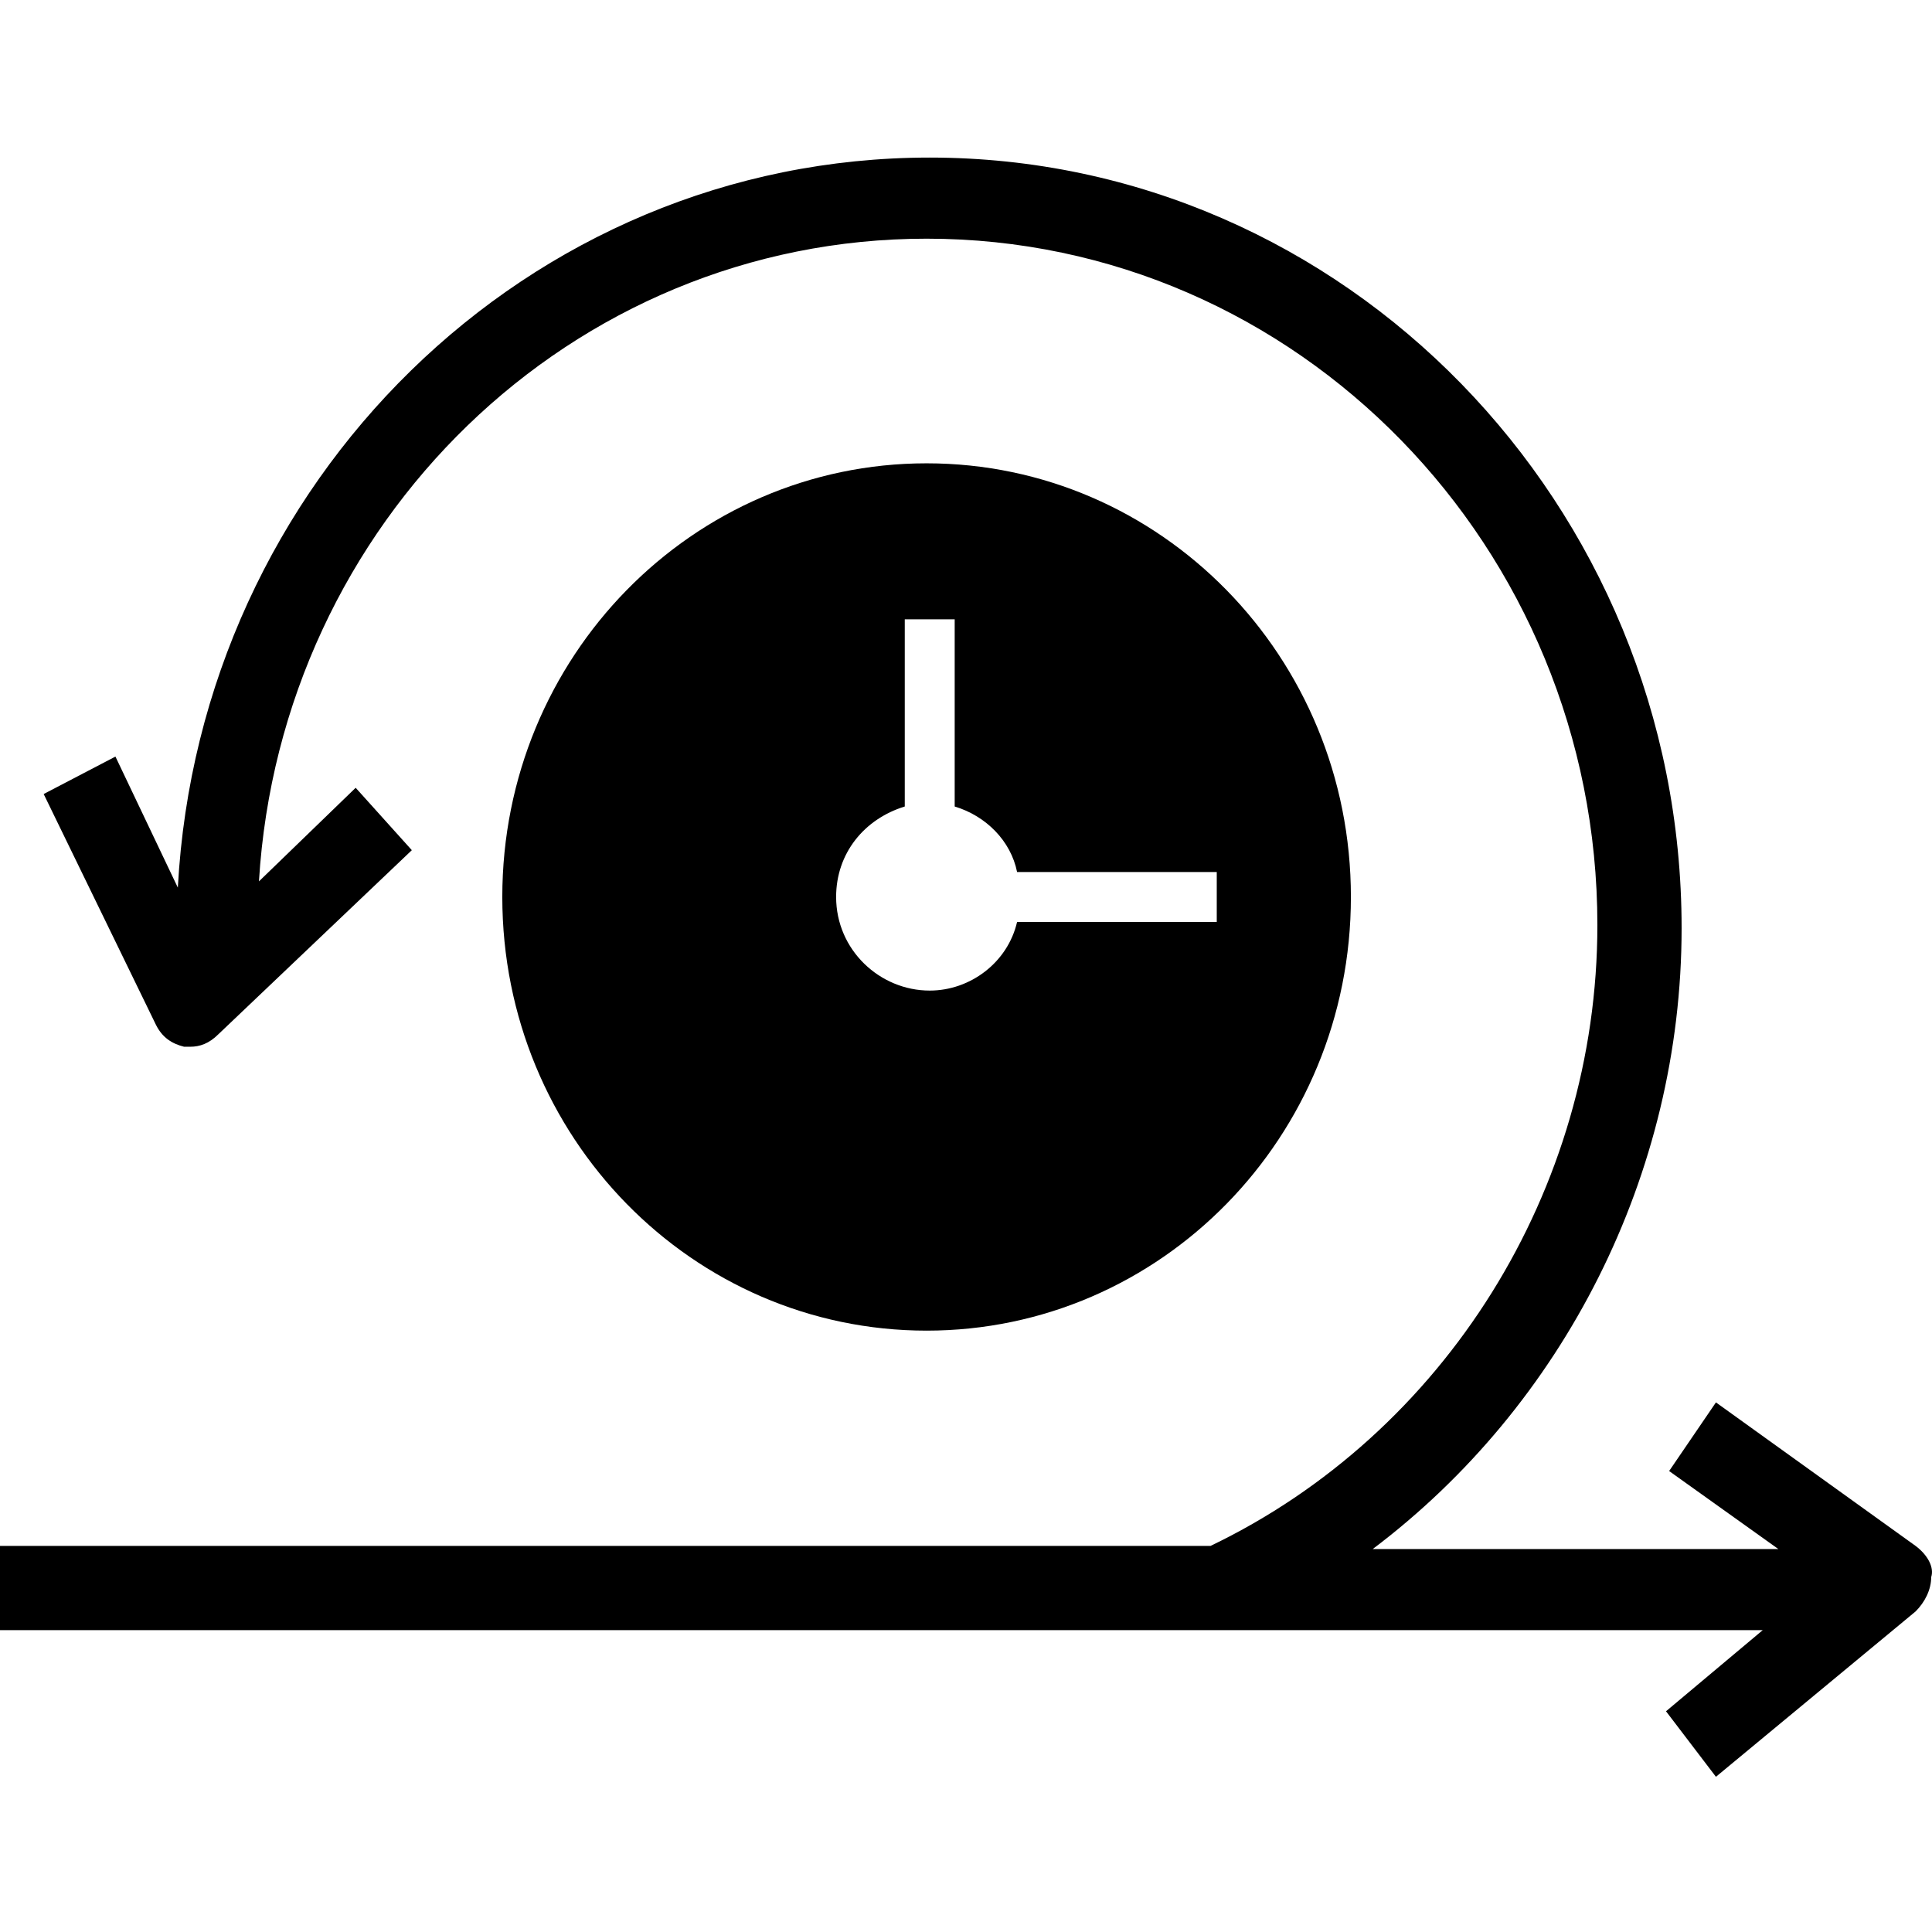 <svg xmlns="http://www.w3.org/2000/svg" height="495pt" viewBox="0 -40 495.404 495" width="495pt"><path d="m491.199 356.203-51.199-36.801-12 17.598 28 20h-104c48.801-36.797 79.199-96 79.199-159.199 0-108.801-86.398-197.598-192.801-197.598-103.199 0-187.199 83.199-192.797 187.199l-16-33.602-18.402 9.602 28.801 59.199c1.602 3.199 4 4.801 7.199 5.602h1.602c2.398 0 4.801-.801 7.199-3.203l49.602-47.199-14.402-16-24.801 24c5.602-92 80-164.801 171.203-164.801 95.199 0 172 79.203 172 176 0 68-39.203 130.402-99.203 159.203h-310.398v21.598h452l-24.801 20.801 12.801 16.801 51.199-42.402c2.402-2.398 4-5.598 4-8.797.801-2.402-.801-5.602-4-8zm0 0"></path><path d="m346.398 189.801c0-61.598-48.797-111.199-108.797-111.199s-108.801 49.602-108.801 111.199c0 61.602 48.801 111.199 108.801 111.199s108.797-49.598 108.797-111.199zm-132 0c0-11.199 7.203-20 17.602-23.199v-48h12.801v48c8 2.398 14.398 8.801 16 16.801h51.199v12.801h-51.199c-2.402 10.398-12 17.598-22.402 17.598-12.797 0-24-10.398-24-24zm0 0"></path></svg>